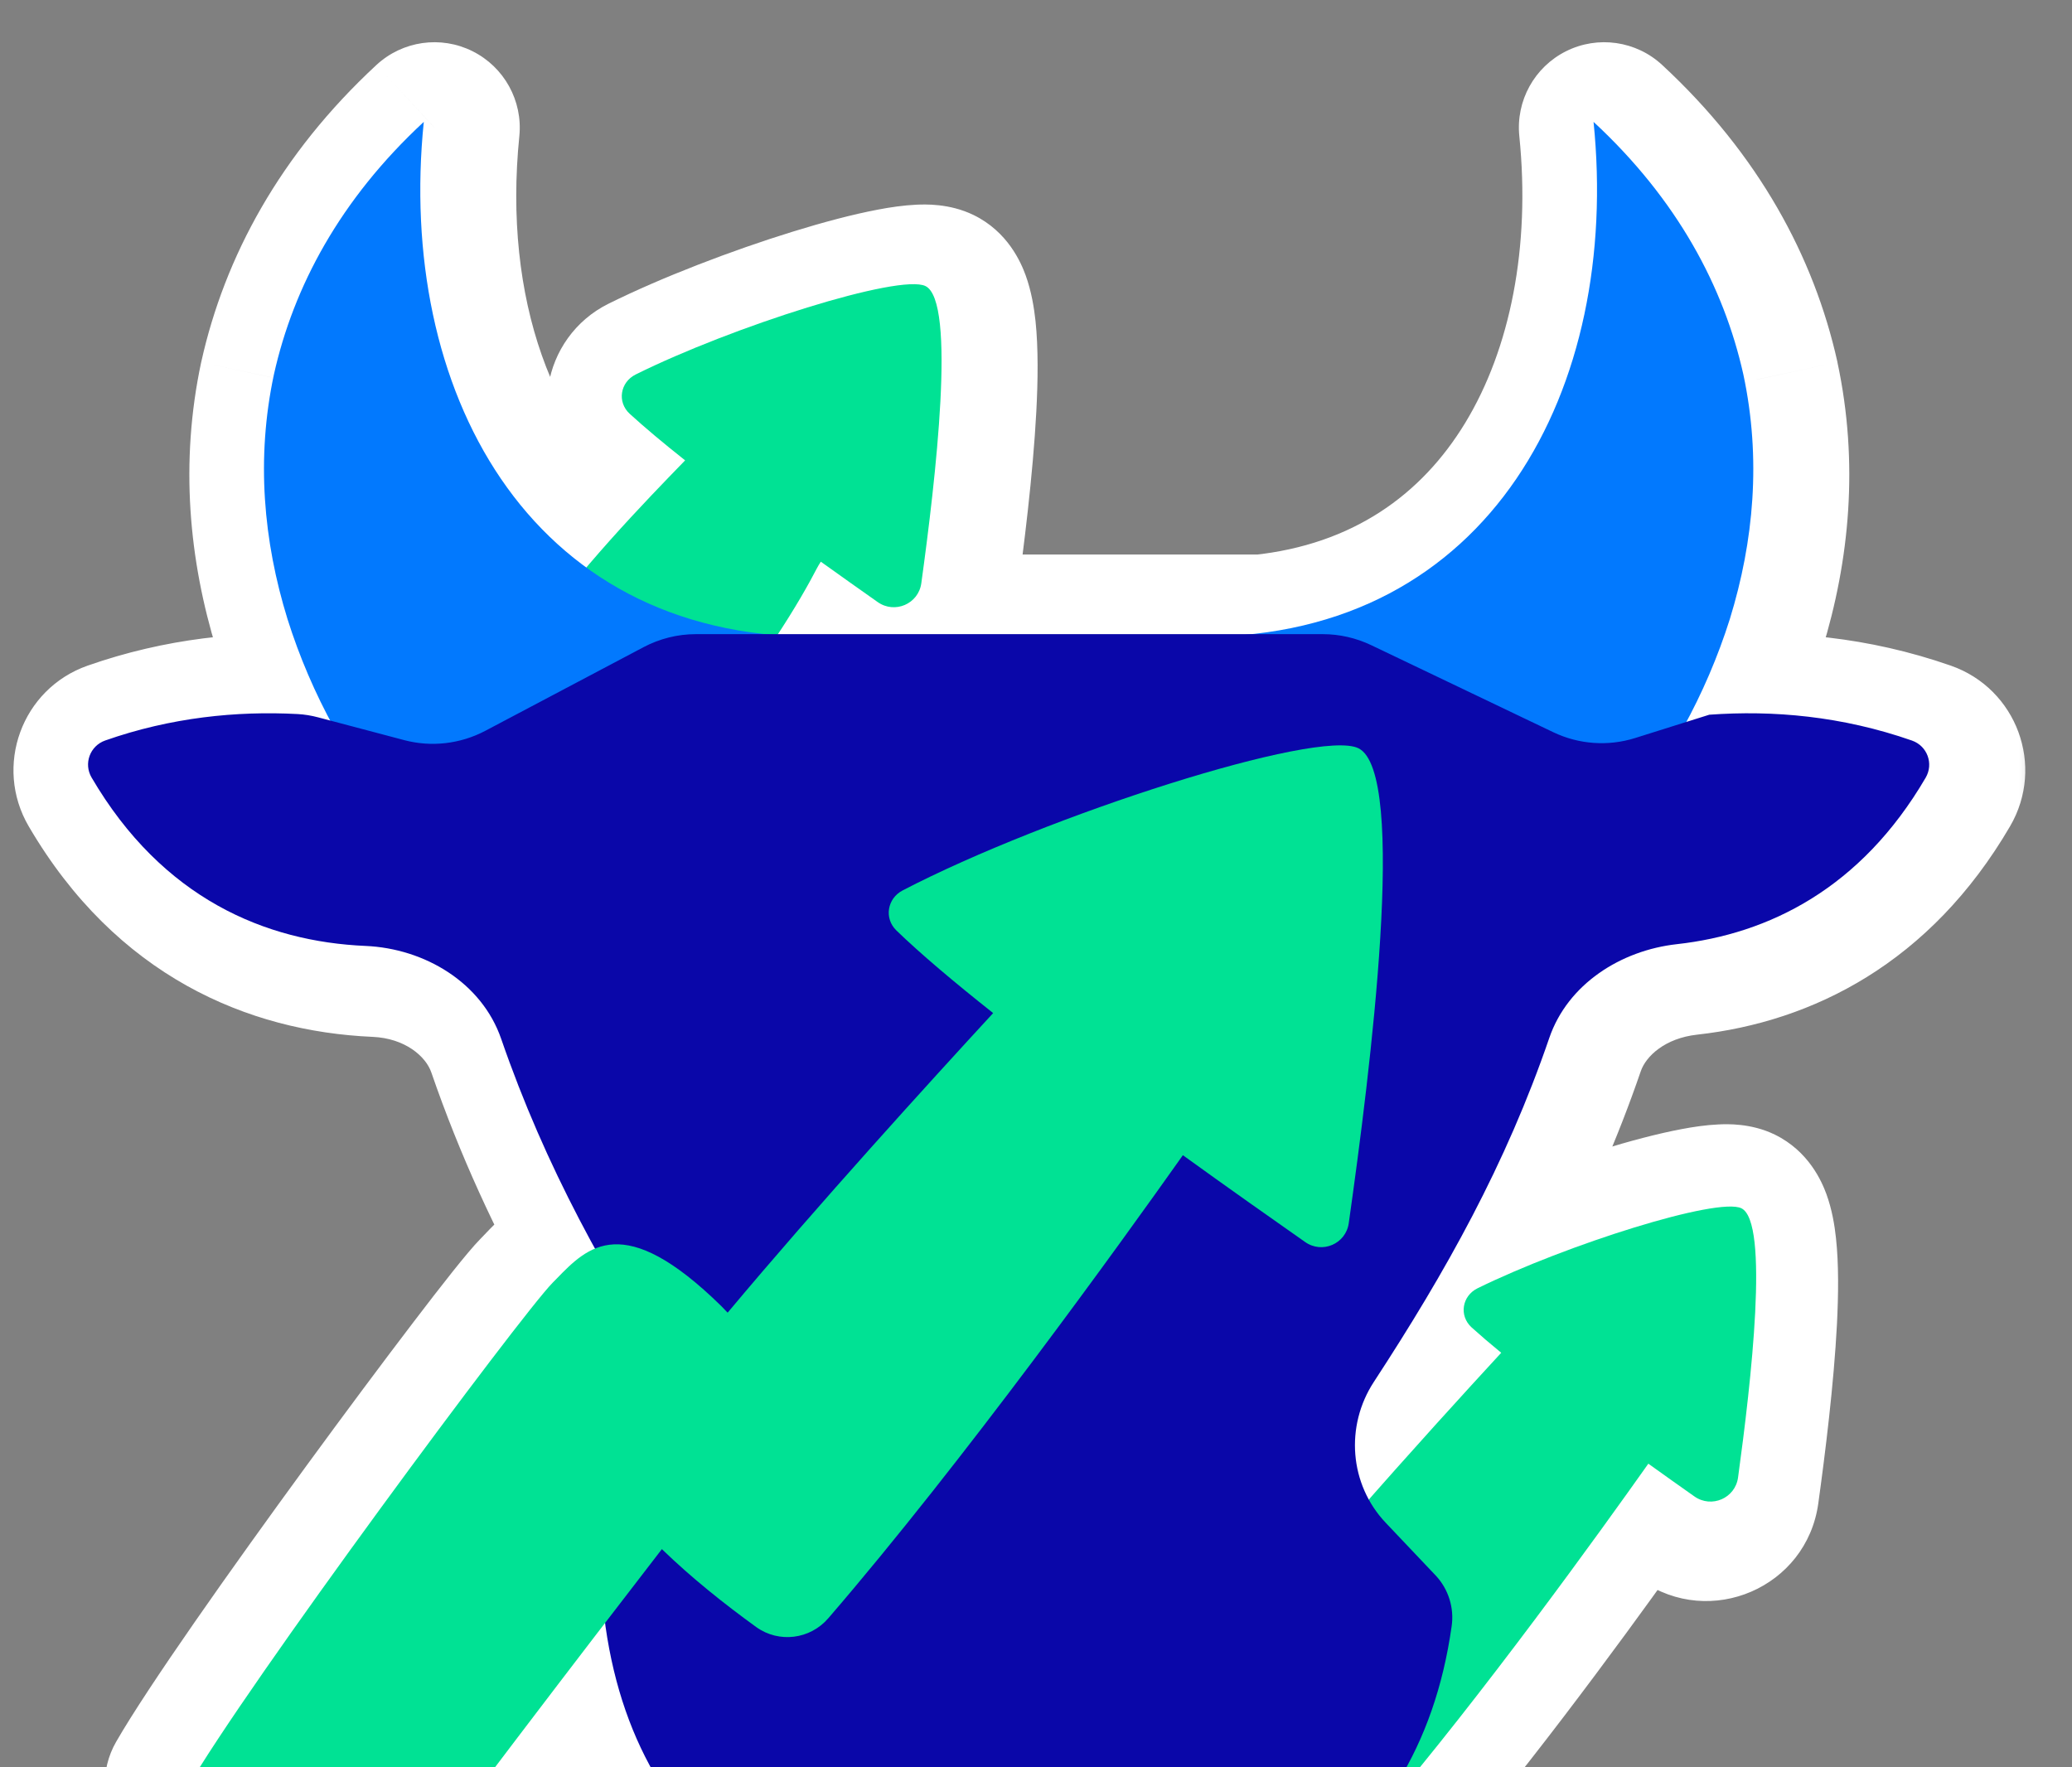<svg width="34" height="29" viewBox="0 0 34 29" fill="none" xmlns="http://www.w3.org/2000/svg">
<rect x="0" y="0" width="34" height="29" fill="#808080" stroke="none"/>
<g id="Group 1171275114">
<g id="Group 1171275113">
<g id="Union">
<mask id="path-1-outside-1_1609_89544" maskUnits="userSpaceOnUse" x="-0.379" y="0.093" width="34" height="34" fill="black">
<rect fill="white" x="-0.379" y="0.093" width="34" height="34"/>
<path fill-rule="evenodd" clip-rule="evenodd" d="M5.397 11.864L5.592 11.916C5.31 11.387 5.074 10.829 4.892 10.249C4.498 8.974 4.375 7.619 4.67 6.237C4.99 4.803 5.752 3.368 7.129 2.093C6.828 5.053 7.713 7.891 9.796 9.406C10.386 8.711 11.011 8.067 11.38 7.686L11.38 7.686L11.418 7.647C11.068 7.369 10.755 7.108 10.509 6.883C10.299 6.69 10.351 6.364 10.607 6.238C12.198 5.448 14.939 4.58 15.362 4.787C15.872 5.035 15.528 7.967 15.293 9.664C15.247 10.003 14.859 10.17 14.579 9.973C14.3 9.777 13.981 9.551 13.645 9.31C13.62 9.348 13.596 9.387 13.576 9.427C13.462 9.648 13.258 10.015 12.941 10.499L20.716 10.499C24.882 10.058 26.74 6.193 26.324 2.093C27.7 3.368 28.462 4.803 28.782 6.237C29.077 7.619 28.954 8.974 28.561 10.249C28.375 10.838 28.135 11.403 27.848 11.939L28.224 11.82C29.27 11.745 30.399 11.843 31.55 12.245C31.801 12.333 31.909 12.624 31.775 12.854C30.711 14.674 29.197 15.419 27.693 15.586C26.768 15.689 25.901 16.244 25.599 17.124C24.886 19.205 23.902 20.961 22.72 22.768C22.301 23.409 22.309 24.232 22.727 24.848C23.572 23.892 24.38 23.016 24.765 22.601C24.439 22.342 24.147 22.099 23.916 21.888C23.705 21.696 23.757 21.371 24.013 21.245C25.53 20.497 28.11 19.682 28.511 19.877C28.992 20.111 28.673 22.859 28.45 24.477C28.404 24.816 28.015 24.984 27.736 24.787C27.471 24.601 27.171 24.389 26.855 24.162C26.846 24.174 26.837 24.186 26.828 24.199C26.437 24.757 24.928 26.892 23.431 28.745C23.335 28.952 23.229 29.149 23.112 29.339C22.652 30.076 22.051 30.677 21.308 31.123C21.134 31.224 20.937 31.277 20.736 31.277H13.373C13.172 31.277 12.975 31.224 12.801 31.123C12.058 30.66 11.457 30.076 10.997 29.339C10.555 28.618 10.254 27.777 10.112 26.782C10.068 26.479 10.164 26.171 10.373 25.947L10.378 25.941L10.769 25.531C10.729 25.495 10.69 25.458 10.65 25.421C9.389 27.055 7.447 29.59 5.725 31.923C4.774 31.245 3.853 30.363 3.12 29.279C4.064 27.634 8.367 21.835 8.873 21.319L8.933 21.258C9.215 20.968 9.519 20.655 10.018 20.726C9.389 19.595 8.845 18.427 8.4 17.14C8.082 16.218 7.148 15.657 6.174 15.615C4.536 15.544 2.843 14.841 1.679 12.852C1.545 12.623 1.652 12.332 1.902 12.244C2.981 11.865 4.061 11.756 5.06 11.81C5.174 11.816 5.286 11.835 5.397 11.864Z"/>
</mask>
<path fill-rule="evenodd" clip-rule="evenodd" d="M5.397 11.864L5.592 11.916C5.31 11.387 5.074 10.829 4.892 10.249C4.498 8.974 4.375 7.619 4.67 6.237C4.99 4.803 5.752 3.368 7.129 2.093C6.828 5.053 7.713 7.891 9.796 9.406C10.386 8.711 11.011 8.067 11.38 7.686L11.38 7.686L11.418 7.647C11.068 7.369 10.755 7.108 10.509 6.883C10.299 6.69 10.351 6.364 10.607 6.238C12.198 5.448 14.939 4.58 15.362 4.787C15.872 5.035 15.528 7.967 15.293 9.664C15.247 10.003 14.859 10.17 14.579 9.973C14.3 9.777 13.981 9.551 13.645 9.31C13.62 9.348 13.596 9.387 13.576 9.427C13.462 9.648 13.258 10.015 12.941 10.499L20.716 10.499C24.882 10.058 26.74 6.193 26.324 2.093C27.7 3.368 28.462 4.803 28.782 6.237C29.077 7.619 28.954 8.974 28.561 10.249C28.375 10.838 28.135 11.403 27.848 11.939L28.224 11.82C29.27 11.745 30.399 11.843 31.55 12.245C31.801 12.333 31.909 12.624 31.775 12.854C30.711 14.674 29.197 15.419 27.693 15.586C26.768 15.689 25.901 16.244 25.599 17.124C24.886 19.205 23.902 20.961 22.72 22.768C22.301 23.409 22.309 24.232 22.727 24.848C23.572 23.892 24.38 23.016 24.765 22.601C24.439 22.342 24.147 22.099 23.916 21.888C23.705 21.696 23.757 21.371 24.013 21.245C25.53 20.497 28.11 19.682 28.511 19.877C28.992 20.111 28.673 22.859 28.45 24.477C28.404 24.816 28.015 24.984 27.736 24.787C27.471 24.601 27.171 24.389 26.855 24.162C26.846 24.174 26.837 24.186 26.828 24.199C26.437 24.757 24.928 26.892 23.431 28.745C23.335 28.952 23.229 29.149 23.112 29.339C22.652 30.076 22.051 30.677 21.308 31.123C21.134 31.224 20.937 31.277 20.736 31.277H13.373C13.172 31.277 12.975 31.224 12.801 31.123C12.058 30.66 11.457 30.076 10.997 29.339C10.555 28.618 10.254 27.777 10.112 26.782C10.068 26.479 10.164 26.171 10.373 25.947L10.378 25.941L10.769 25.531C10.729 25.495 10.69 25.458 10.65 25.421C9.389 27.055 7.447 29.59 5.725 31.923C4.774 31.245 3.853 30.363 3.12 29.279C4.064 27.634 8.367 21.835 8.873 21.319L8.933 21.258C9.215 20.968 9.519 20.655 10.018 20.726C9.389 19.595 8.845 18.427 8.4 17.14C8.082 16.218 7.148 15.657 6.174 15.615C4.536 15.544 2.843 14.841 1.679 12.852C1.545 12.623 1.652 12.332 1.902 12.244C2.981 11.865 4.061 11.756 5.06 11.81C5.174 11.816 5.286 11.835 5.397 11.864Z" fill="white"/>
<path d="M5.592 11.916L5.234 13.27C5.772 13.412 6.344 13.222 6.689 12.785C7.035 12.349 7.089 11.749 6.828 11.258L5.592 11.916ZM5.397 11.864L5.754 10.511H5.754L5.397 11.864ZM4.892 10.249L3.554 10.662L3.556 10.67L4.892 10.249ZM4.67 6.237L3.304 5.933L3.301 5.945L4.67 6.237ZM7.129 2.093L8.522 2.234C8.58 1.655 8.274 1.1 7.753 0.84C7.232 0.58 6.605 0.67 6.177 1.066L7.129 2.093ZM9.796 9.406L8.973 10.539C9.565 10.969 10.39 10.871 10.864 10.312L9.796 9.406ZM11.38 7.686L12.385 8.661C12.399 8.646 12.413 8.631 12.427 8.616L11.38 7.686ZM11.38 7.686L10.376 6.711C10.361 6.726 10.348 6.741 10.334 6.756L11.38 7.686ZM11.418 7.647L12.423 8.622C12.698 8.338 12.841 7.951 12.815 7.556C12.789 7.161 12.598 6.796 12.288 6.55L11.418 7.647ZM10.509 6.883L9.562 7.914L9.562 7.914L10.509 6.883ZM10.607 6.238L11.229 7.492L10.607 6.238ZM15.362 4.787L15.975 3.528L15.975 3.528L15.362 4.787ZM15.293 9.664L16.68 9.856V9.856L15.293 9.664ZM14.579 9.973L15.385 8.828V8.828L14.579 9.973ZM13.645 9.31L14.461 8.173C14.153 7.951 13.768 7.865 13.395 7.933C13.022 8 12.692 8.217 12.481 8.532L13.645 9.31ZM13.576 9.427L14.82 10.068L14.82 10.068L13.576 9.427ZM12.941 10.499L11.77 9.733C11.488 10.163 11.465 10.713 11.71 11.165C11.955 11.618 12.427 11.899 12.941 11.899V10.499ZM20.716 10.499L20.716 11.899C20.765 11.899 20.815 11.897 20.864 11.892L20.716 10.499ZM26.324 2.093L27.275 1.066C26.848 0.67 26.22 0.58 25.699 0.84C25.178 1.1 24.872 1.655 24.931 2.234L26.324 2.093ZM28.782 6.237L30.151 5.945L30.149 5.933L28.782 6.237ZM28.561 10.249L29.896 10.67L29.899 10.662L28.561 10.249ZM27.848 11.939L26.614 11.278C26.345 11.78 26.407 12.394 26.77 12.832C27.134 13.271 27.726 13.445 28.269 13.274L27.848 11.939ZM28.224 11.82L28.123 10.424C28.014 10.432 27.907 10.453 27.803 10.485L28.224 11.82ZM31.55 12.245L31.089 13.567L31.55 12.245ZM31.775 12.854L32.983 13.56L32.983 13.56L31.775 12.854ZM27.693 15.586L27.539 14.195L27.693 15.586ZM25.599 17.124L24.275 16.67V16.67L25.599 17.124ZM22.72 22.768L23.892 23.535L23.892 23.535L22.72 22.768ZM22.727 24.848L21.569 25.635C21.812 25.992 22.207 26.218 22.639 26.245C23.07 26.273 23.49 26.099 23.776 25.775L22.727 24.848ZM24.765 22.601L25.792 23.553C26.057 23.267 26.191 22.883 26.161 22.494C26.131 22.105 25.941 21.746 25.635 21.503L24.765 22.601ZM23.916 21.888L24.86 20.854L24.86 20.854L23.916 21.888ZM24.013 21.245L24.632 22.501L24.632 22.501L24.013 21.245ZM28.511 19.877L27.898 21.136H27.898L28.511 19.877ZM28.45 24.477L29.837 24.669V24.669L28.45 24.477ZM27.736 24.787L26.93 25.932L26.93 25.932L27.736 24.787ZM26.855 24.162L27.672 23.024C27.062 22.587 26.215 22.708 25.753 23.3L26.855 24.162ZM26.828 24.199L25.681 23.396L25.681 23.396L26.828 24.199ZM23.431 28.745L22.342 27.865C22.271 27.954 22.21 28.05 22.162 28.153L23.431 28.745ZM23.112 29.339L24.3 30.079L24.306 30.071L23.112 29.339ZM21.308 31.123L22.012 32.333C22.018 32.33 22.023 32.327 22.029 32.323L21.308 31.123ZM12.801 31.123L12.06 32.311C12.072 32.319 12.084 32.326 12.097 32.333L12.801 31.123ZM10.997 29.339L9.803 30.071L9.809 30.079L10.997 29.339ZM10.112 26.782L11.498 26.585L11.497 26.578L10.112 26.782ZM10.373 25.947L11.397 26.901L11.397 26.901L10.373 25.947ZM10.378 25.941L9.365 24.975C9.361 24.979 9.357 24.983 9.354 24.987L10.378 25.941ZM10.769 25.531L11.782 26.498C12.041 26.226 12.18 25.862 12.168 25.486C12.156 25.111 11.993 24.756 11.717 24.501L10.769 25.531ZM10.65 25.421L11.614 24.405C11.327 24.133 10.938 23.994 10.543 24.025C10.148 24.055 9.784 24.251 9.542 24.565L10.65 25.421ZM5.725 31.923L4.912 33.063C5.534 33.506 6.397 33.369 6.851 32.754L5.725 31.923ZM3.12 29.279L1.905 28.583C1.639 29.046 1.661 29.621 1.96 30.064L3.12 29.279ZM8.873 21.319L9.872 22.3L9.876 22.297L8.873 21.319ZM8.933 21.258L9.936 22.235L9.937 22.234L8.933 21.258ZM10.018 20.726L9.821 22.112C10.348 22.187 10.871 21.957 11.172 21.519C11.473 21.081 11.5 20.51 11.242 20.045L10.018 20.726ZM8.4 17.14L9.724 16.683H9.724L8.4 17.14ZM6.174 15.615L6.234 14.216H6.234L6.174 15.615ZM1.679 12.852L0.471 13.559L1.679 12.852ZM1.902 12.244L1.437 10.923H1.437L1.902 12.244ZM5.06 11.81L4.985 13.208H4.985L5.06 11.81ZM5.95 10.562L5.754 10.511L5.039 13.218L5.234 13.27L5.95 10.562ZM3.556 10.67C3.766 11.334 4.035 11.971 4.356 12.574L6.828 11.258C6.585 10.803 6.383 10.325 6.227 9.828L3.556 10.67ZM3.301 5.945C2.949 7.596 3.102 9.195 3.554 10.662L6.229 9.836C5.895 8.752 5.802 7.642 6.039 6.53L3.301 5.945ZM6.177 1.066C4.595 2.531 3.686 4.217 3.304 5.933L6.037 6.542C6.294 5.388 6.909 4.205 8.08 3.12L6.177 1.066ZM10.62 8.274C9.075 7.15 8.252 4.891 8.522 2.234L5.736 1.951C5.404 5.215 6.352 8.632 8.973 10.539L10.62 8.274ZM10.376 6.711C10.008 7.091 9.352 7.766 8.729 8.501L10.864 10.312C11.42 9.657 12.014 9.043 12.385 8.661L10.376 6.711ZM10.334 6.756L10.334 6.756L12.427 8.616L12.427 8.616L10.334 6.756ZM10.413 6.672L10.376 6.711L12.385 8.661L12.423 8.622L10.413 6.672ZM9.562 7.914C9.843 8.172 10.186 8.457 10.548 8.744L12.288 6.55C11.95 6.282 11.666 6.045 11.457 5.852L9.562 7.914ZM9.985 4.984C8.884 5.53 8.6 7.03 9.562 7.914L11.457 5.852C11.998 6.35 11.819 7.199 11.229 7.492L9.985 4.984ZM15.975 3.528C15.578 3.335 15.174 3.353 15.036 3.359C14.826 3.369 14.607 3.401 14.404 3.44C13.991 3.518 13.504 3.648 13.009 3.801C12.019 4.107 10.863 4.548 9.985 4.984L11.229 7.492C11.942 7.138 12.952 6.75 13.836 6.476C14.278 6.34 14.655 6.242 14.925 6.191C15.063 6.165 15.139 6.157 15.167 6.156C15.266 6.151 15.04 6.187 14.749 6.045L15.975 3.528ZM16.68 9.856C16.798 9.001 16.95 7.795 17.005 6.756C17.032 6.245 17.039 5.714 16.992 5.267C16.968 5.048 16.925 4.78 16.831 4.52C16.755 4.311 16.54 3.803 15.975 3.528L14.749 6.045C14.52 5.934 14.381 5.779 14.309 5.679C14.239 5.58 14.208 5.501 14.199 5.476C14.183 5.431 14.195 5.445 14.207 5.563C14.231 5.788 14.233 6.143 14.209 6.608C14.161 7.522 14.023 8.63 13.907 9.472L16.68 9.856ZM13.773 11.118C14.906 11.915 16.489 11.238 16.68 9.856L13.907 9.472C14.004 8.767 14.812 8.425 15.385 8.828L13.773 11.118ZM12.829 10.448C13.17 10.692 13.492 10.92 13.773 11.118L15.385 8.828C15.108 8.634 14.793 8.411 14.461 8.173L12.829 10.448ZM14.82 10.068C14.81 10.087 14.805 10.094 14.809 10.088L12.481 8.532C12.435 8.601 12.382 8.686 12.331 8.785L14.82 10.068ZM14.113 11.266C14.457 10.739 14.684 10.331 14.82 10.068L12.331 8.785C12.239 8.965 12.06 9.29 11.77 9.733L14.113 11.266ZM20.716 9.099L12.941 9.099L12.941 11.899L20.716 11.899L20.716 9.099ZM24.931 2.234C25.115 4.051 24.784 5.721 24.042 6.941C23.325 8.12 22.197 8.935 20.569 9.107L20.864 11.892C23.401 11.623 25.285 10.284 26.434 8.396C27.559 6.547 27.948 4.235 27.716 1.951L24.931 2.234ZM30.149 5.933C29.766 4.217 28.857 2.531 27.275 1.066L25.372 3.12C26.544 4.205 27.159 5.388 27.416 6.542L30.149 5.933ZM29.899 10.662C30.351 9.195 30.504 7.596 30.151 5.945L27.413 6.53C27.65 7.642 27.558 8.752 27.223 9.836L29.899 10.662ZM29.082 12.6C29.409 11.989 29.684 11.344 29.896 10.67L27.226 9.828C27.067 10.332 26.861 10.816 26.614 11.278L29.082 12.6ZM27.803 10.485L27.427 10.604L28.269 13.274L28.645 13.156L27.803 10.485ZM32.012 10.923C30.654 10.449 29.33 10.337 28.123 10.424L28.325 13.217C29.21 13.153 30.144 13.237 31.089 13.567L32.012 10.923ZM32.983 13.56C33.563 12.569 33.093 11.301 32.012 10.923L31.089 13.567C30.509 13.364 30.255 12.679 30.566 12.148L32.983 13.56ZM27.848 16.978C29.749 16.767 31.675 15.799 32.983 13.56L30.566 12.148C29.746 13.55 28.645 14.072 27.539 14.195L27.848 16.978ZM26.924 17.578C27.009 17.33 27.323 17.036 27.848 16.978L27.539 14.195C26.214 14.342 24.794 15.157 24.275 16.67L26.924 17.578ZM23.892 23.535C25.107 21.676 26.158 19.811 26.924 17.578L24.275 16.67C23.613 18.599 22.696 20.246 21.548 22.002L23.892 23.535ZM23.886 24.062C23.789 23.919 23.778 23.709 23.892 23.535L21.548 22.002C20.825 23.109 20.829 24.544 21.569 25.635L23.886 24.062ZM23.739 21.648C23.35 22.067 22.534 22.953 21.678 23.921L23.776 25.775C24.611 24.832 25.41 23.964 25.792 23.553L23.739 21.648ZM22.972 22.922C23.237 23.164 23.558 23.43 23.896 23.698L25.635 21.503C25.321 21.255 25.057 21.034 24.86 20.854L22.972 22.922ZM23.394 19.989C22.29 20.534 22.004 22.038 22.972 22.922L24.86 20.854C25.407 21.353 25.225 22.208 24.632 22.501L23.394 19.989ZM29.123 18.618C28.731 18.427 28.333 18.445 28.201 18.451C27.997 18.46 27.787 18.491 27.593 18.528C27.2 18.602 26.737 18.725 26.268 18.87C25.33 19.159 24.234 19.575 23.394 19.989L24.632 22.501C25.309 22.167 26.261 21.802 27.093 21.545C27.509 21.417 27.861 21.326 28.111 21.279C28.239 21.255 28.308 21.249 28.328 21.248C28.42 21.244 28.19 21.278 27.898 21.136L29.123 18.618ZM29.837 24.669C29.95 23.853 30.092 22.712 30.143 21.73C30.167 21.248 30.174 20.744 30.127 20.316C30.105 20.107 30.062 19.847 29.97 19.594C29.895 19.39 29.681 18.89 29.123 18.618L27.898 21.136C27.46 20.923 27.342 20.56 27.341 20.557C27.322 20.506 27.332 20.511 27.344 20.618C27.366 20.822 27.369 21.15 27.346 21.586C27.302 22.442 27.174 23.483 27.063 24.286L29.837 24.669ZM26.93 25.932C28.062 26.729 29.647 26.052 29.837 24.669L27.063 24.286C27.161 23.581 27.969 23.239 28.542 23.642L26.93 25.932ZM26.039 25.299C26.359 25.529 26.663 25.744 26.93 25.932L28.542 23.642C28.28 23.458 27.983 23.248 27.672 23.024L26.039 25.299ZM27.975 25.002C27.968 25.012 27.962 25.019 27.959 25.024L25.753 23.3C25.73 23.329 25.706 23.361 25.681 23.396L27.975 25.002ZM24.52 29.625C26.049 27.733 27.58 25.565 27.975 25.002L25.681 23.396C25.294 23.949 23.807 26.052 22.342 27.865L24.52 29.625ZM24.306 30.071C24.45 29.836 24.581 29.591 24.7 29.337L22.162 28.153C22.088 28.312 22.007 28.463 21.919 28.607L24.306 30.071ZM22.029 32.323C22.968 31.759 23.727 30.998 24.3 30.079L21.924 28.598C21.577 29.154 21.134 29.595 20.587 29.923L22.029 32.323ZM20.736 32.678C21.184 32.678 21.625 32.559 22.012 32.333L20.604 29.913C20.644 29.89 20.69 29.878 20.736 29.878V32.678ZM13.373 32.678H20.736V29.878H13.373V32.678ZM12.097 32.333C12.484 32.559 12.925 32.678 13.373 32.678V29.878C13.419 29.878 13.465 29.89 13.505 29.913L12.097 32.333ZM9.809 30.079C10.389 31.011 11.149 31.743 12.06 32.311L13.542 29.935C12.967 29.577 12.524 29.142 12.185 28.598L9.809 30.079ZM8.726 26.979C8.892 28.144 9.251 29.171 9.803 30.071L12.19 28.607C11.858 28.065 11.616 27.41 11.498 26.585L8.726 26.979ZM9.349 24.992C8.849 25.527 8.621 26.261 8.727 26.986L11.497 26.578C11.515 26.696 11.478 26.815 11.397 26.901L9.349 24.992ZM9.354 24.987L9.349 24.992L11.397 26.901L11.402 26.896L9.354 24.987ZM9.756 24.565L9.365 24.975L11.39 26.908L11.782 26.498L9.756 24.565ZM11.717 24.501C11.683 24.47 11.648 24.438 11.614 24.405L9.686 26.436C9.731 26.478 9.776 26.52 9.821 26.561L11.717 24.501ZM9.542 24.565C8.279 26.202 6.33 28.746 4.598 31.091L6.851 32.754C8.564 30.433 10.499 27.907 11.758 26.276L9.542 24.565ZM6.537 30.782C5.703 30.188 4.906 29.422 4.279 28.495L1.96 30.064C2.8 31.305 3.845 32.302 4.912 33.063L6.537 30.782ZM4.334 29.976C4.76 29.235 6.02 27.441 7.291 25.702C7.915 24.848 8.524 24.031 9.007 23.398C9.249 23.081 9.455 22.814 9.615 22.614C9.695 22.513 9.76 22.433 9.81 22.374C9.866 22.307 9.882 22.29 9.872 22.3L7.875 20.338C7.671 20.546 7.242 21.095 6.78 21.701C6.284 22.351 5.663 23.184 5.03 24.05C3.787 25.751 2.424 27.679 1.905 28.583L4.334 29.976ZM9.876 22.297L9.936 22.235L7.931 20.28L7.871 20.342L9.876 22.297ZM9.937 22.234C9.974 22.196 10.002 22.167 10.029 22.14C10.056 22.114 10.076 22.094 10.093 22.079C10.128 22.047 10.136 22.044 10.122 22.053C10.104 22.064 10.06 22.087 9.994 22.102C9.925 22.118 9.864 22.118 9.821 22.112L10.215 19.34C8.922 19.156 8.14 20.065 7.929 20.282L9.937 22.234ZM7.077 17.596C7.552 18.973 8.132 20.216 8.795 21.407L11.242 20.045C10.646 18.975 10.137 17.881 9.724 16.683L7.077 17.596ZM6.113 17.014C6.649 17.037 6.987 17.336 7.077 17.596L9.724 16.683C9.177 15.1 7.647 14.277 6.234 14.216L6.113 17.014ZM0.471 13.559C1.908 16.016 4.07 16.925 6.113 17.014L6.234 14.216C5.002 14.163 3.778 13.667 2.888 12.145L0.471 13.559ZM1.437 10.923C0.354 11.304 -0.105 12.574 0.471 13.559L2.888 12.145C3.196 12.673 2.95 13.36 2.366 13.565L1.437 10.923ZM5.134 10.412C3.982 10.35 2.716 10.474 1.437 10.923L2.366 13.565C3.247 13.255 4.14 13.163 4.985 13.208L5.134 10.412ZM5.754 10.511C5.565 10.461 5.357 10.424 5.134 10.412L4.985 13.208C4.99 13.208 5.008 13.21 5.039 13.218L5.754 10.511Z" fill="white" mask="url(#path-1-outside-1_1609_89544)"/>
</g>
<g id="Group 1171275112">
<path id="Union_2" fill-rule="evenodd" clip-rule="evenodd" d="M27.048 24.018C27.318 24.212 27.575 24.394 27.805 24.556C28.085 24.753 28.473 24.585 28.52 24.246C28.735 22.679 29.037 20.052 28.575 19.827C28.189 19.639 25.713 20.42 24.245 21.14C23.99 21.266 23.938 21.59 24.148 21.782C24.29 21.91 24.453 22.05 24.634 22.198C23.483 23.447 20.946 26.239 19.936 27.69C19.735 27.978 19.755 28.359 19.986 28.623C20.424 29.125 20.942 29.562 21.454 29.941C21.823 30.214 22.336 30.148 22.634 29.8C24.336 27.805 26.267 25.122 27.048 24.018Z" fill="#00E294"/>
<path id="Union_3" fill-rule="evenodd" clip-rule="evenodd" d="M13.469 9.217C13.806 9.458 14.124 9.684 14.403 9.88C14.683 10.077 15.071 9.91 15.118 9.571C15.352 7.874 15.696 4.942 15.186 4.694C14.763 4.488 12.023 5.355 10.431 6.145C10.176 6.272 10.123 6.597 10.333 6.79C10.579 7.015 10.892 7.277 11.242 7.554C11.23 7.567 11.217 7.58 11.205 7.593C10.629 8.186 9.433 9.419 8.717 10.487C8.522 10.779 8.544 11.161 8.777 11.424C9.164 11.859 9.615 12.242 10.062 12.577C10.43 12.852 10.945 12.786 11.241 12.435C12.518 10.922 13.158 9.802 13.4 9.334C13.421 9.294 13.444 9.255 13.469 9.217Z" fill="#00E294"/>
<g id="Group 1171275110">
<g id="Group 1171275107">
<path id="Union_4" fill-rule="evenodd" clip-rule="evenodd" d="M6.61 13.597C6.591 13.577 6.573 13.557 6.56 13.53C5.749 12.547 5.11 11.405 4.717 10.156C4.323 8.881 4.2 7.526 4.495 6.144C4.815 4.71 5.577 3.275 6.954 2C6.511 6.357 8.637 10.448 13.37 10.448C13.493 10.528 13.61 10.601 13.727 10.674C13.844 10.747 13.96 10.82 14.083 10.9L14.944 11.458L14.87 11.617L6.659 13.663C6.647 13.636 6.628 13.617 6.61 13.597ZM26.493 13.597C26.511 13.577 26.53 13.557 26.542 13.53C27.353 12.547 27.992 11.405 28.386 10.156C28.779 8.881 28.902 7.526 28.607 6.144C28.287 4.71 27.525 3.275 26.149 2C26.591 6.357 24.465 10.448 19.732 10.448C19.609 10.528 19.492 10.601 19.376 10.674C19.259 10.747 19.142 10.82 19.019 10.9L18.159 11.458L18.232 11.617L26.444 13.663C26.456 13.636 26.474 13.617 26.493 13.597Z" fill="#0279FE"/>
</g>
<path id="Vector" d="M10.938 25.077L10.201 25.849L10.197 25.854C9.987 26.078 9.891 26.386 9.936 26.689C10.078 27.684 10.378 28.525 10.82 29.246C11.28 29.983 11.882 30.567 12.625 31.03C12.798 31.131 12.996 31.185 13.197 31.185H20.56C20.761 31.185 20.958 31.131 21.132 31.03C21.875 30.584 22.476 29.983 22.936 29.246C23.378 28.525 23.679 27.684 23.82 26.689C23.865 26.386 23.769 26.078 23.56 25.854L23.555 25.849L22.739 24.988C22.142 24.359 22.07 23.401 22.544 22.676C23.725 20.868 24.709 19.112 25.423 17.031C25.725 16.151 26.592 15.596 27.517 15.493C29.021 15.326 30.535 14.582 31.599 12.761C31.733 12.531 31.625 12.24 31.374 12.152C30.223 11.75 29.094 11.652 28.048 11.728L26.833 12.11C26.389 12.25 25.908 12.216 25.488 12.015L22.499 10.586C22.251 10.468 21.98 10.406 21.706 10.406L11.418 10.406C11.118 10.406 10.824 10.48 10.559 10.62L7.962 11.993C7.553 12.208 7.079 12.263 6.633 12.145L5.22 11.771C5.11 11.742 4.997 11.723 4.883 11.717C3.885 11.664 2.805 11.772 1.726 12.151C1.476 12.239 1.369 12.531 1.503 12.759C2.667 14.748 4.36 15.451 5.997 15.522C6.971 15.564 7.906 16.125 8.224 17.047C8.95 19.149 9.942 20.933 11.135 22.755C11.612 23.484 11.539 24.447 10.938 25.077Z" fill="#0A07A9"/>
</g>
<path id="Union_5" fill-rule="evenodd" clip-rule="evenodd" d="M16.297 16.624C15.66 16.119 15.104 15.651 14.709 15.268C14.504 15.069 14.559 14.742 14.812 14.611C17.18 13.379 21.624 11.953 22.29 12.278C23.105 12.674 22.485 17.581 22.132 20.072C22.084 20.411 21.697 20.578 21.417 20.381C20.856 19.988 20.154 19.493 19.41 18.956C18.379 20.413 15.812 23.979 13.592 26.554C13.293 26.902 12.78 26.966 12.408 26.698C11.886 26.32 11.351 25.895 10.861 25.42C9.541 27.13 7.548 29.733 5.777 32.132C4.783 31.424 3.82 30.503 3.054 29.369C4.041 27.65 8.539 21.588 9.068 21.049C9.089 21.028 9.11 21.007 9.131 20.985C9.643 20.457 10.229 19.855 11.837 21.433C11.873 21.469 11.907 21.505 11.94 21.54C13.42 19.771 15.274 17.734 16.297 16.624Z" fill="#00E294"/>
</g>
</g>
</g>
</svg>
